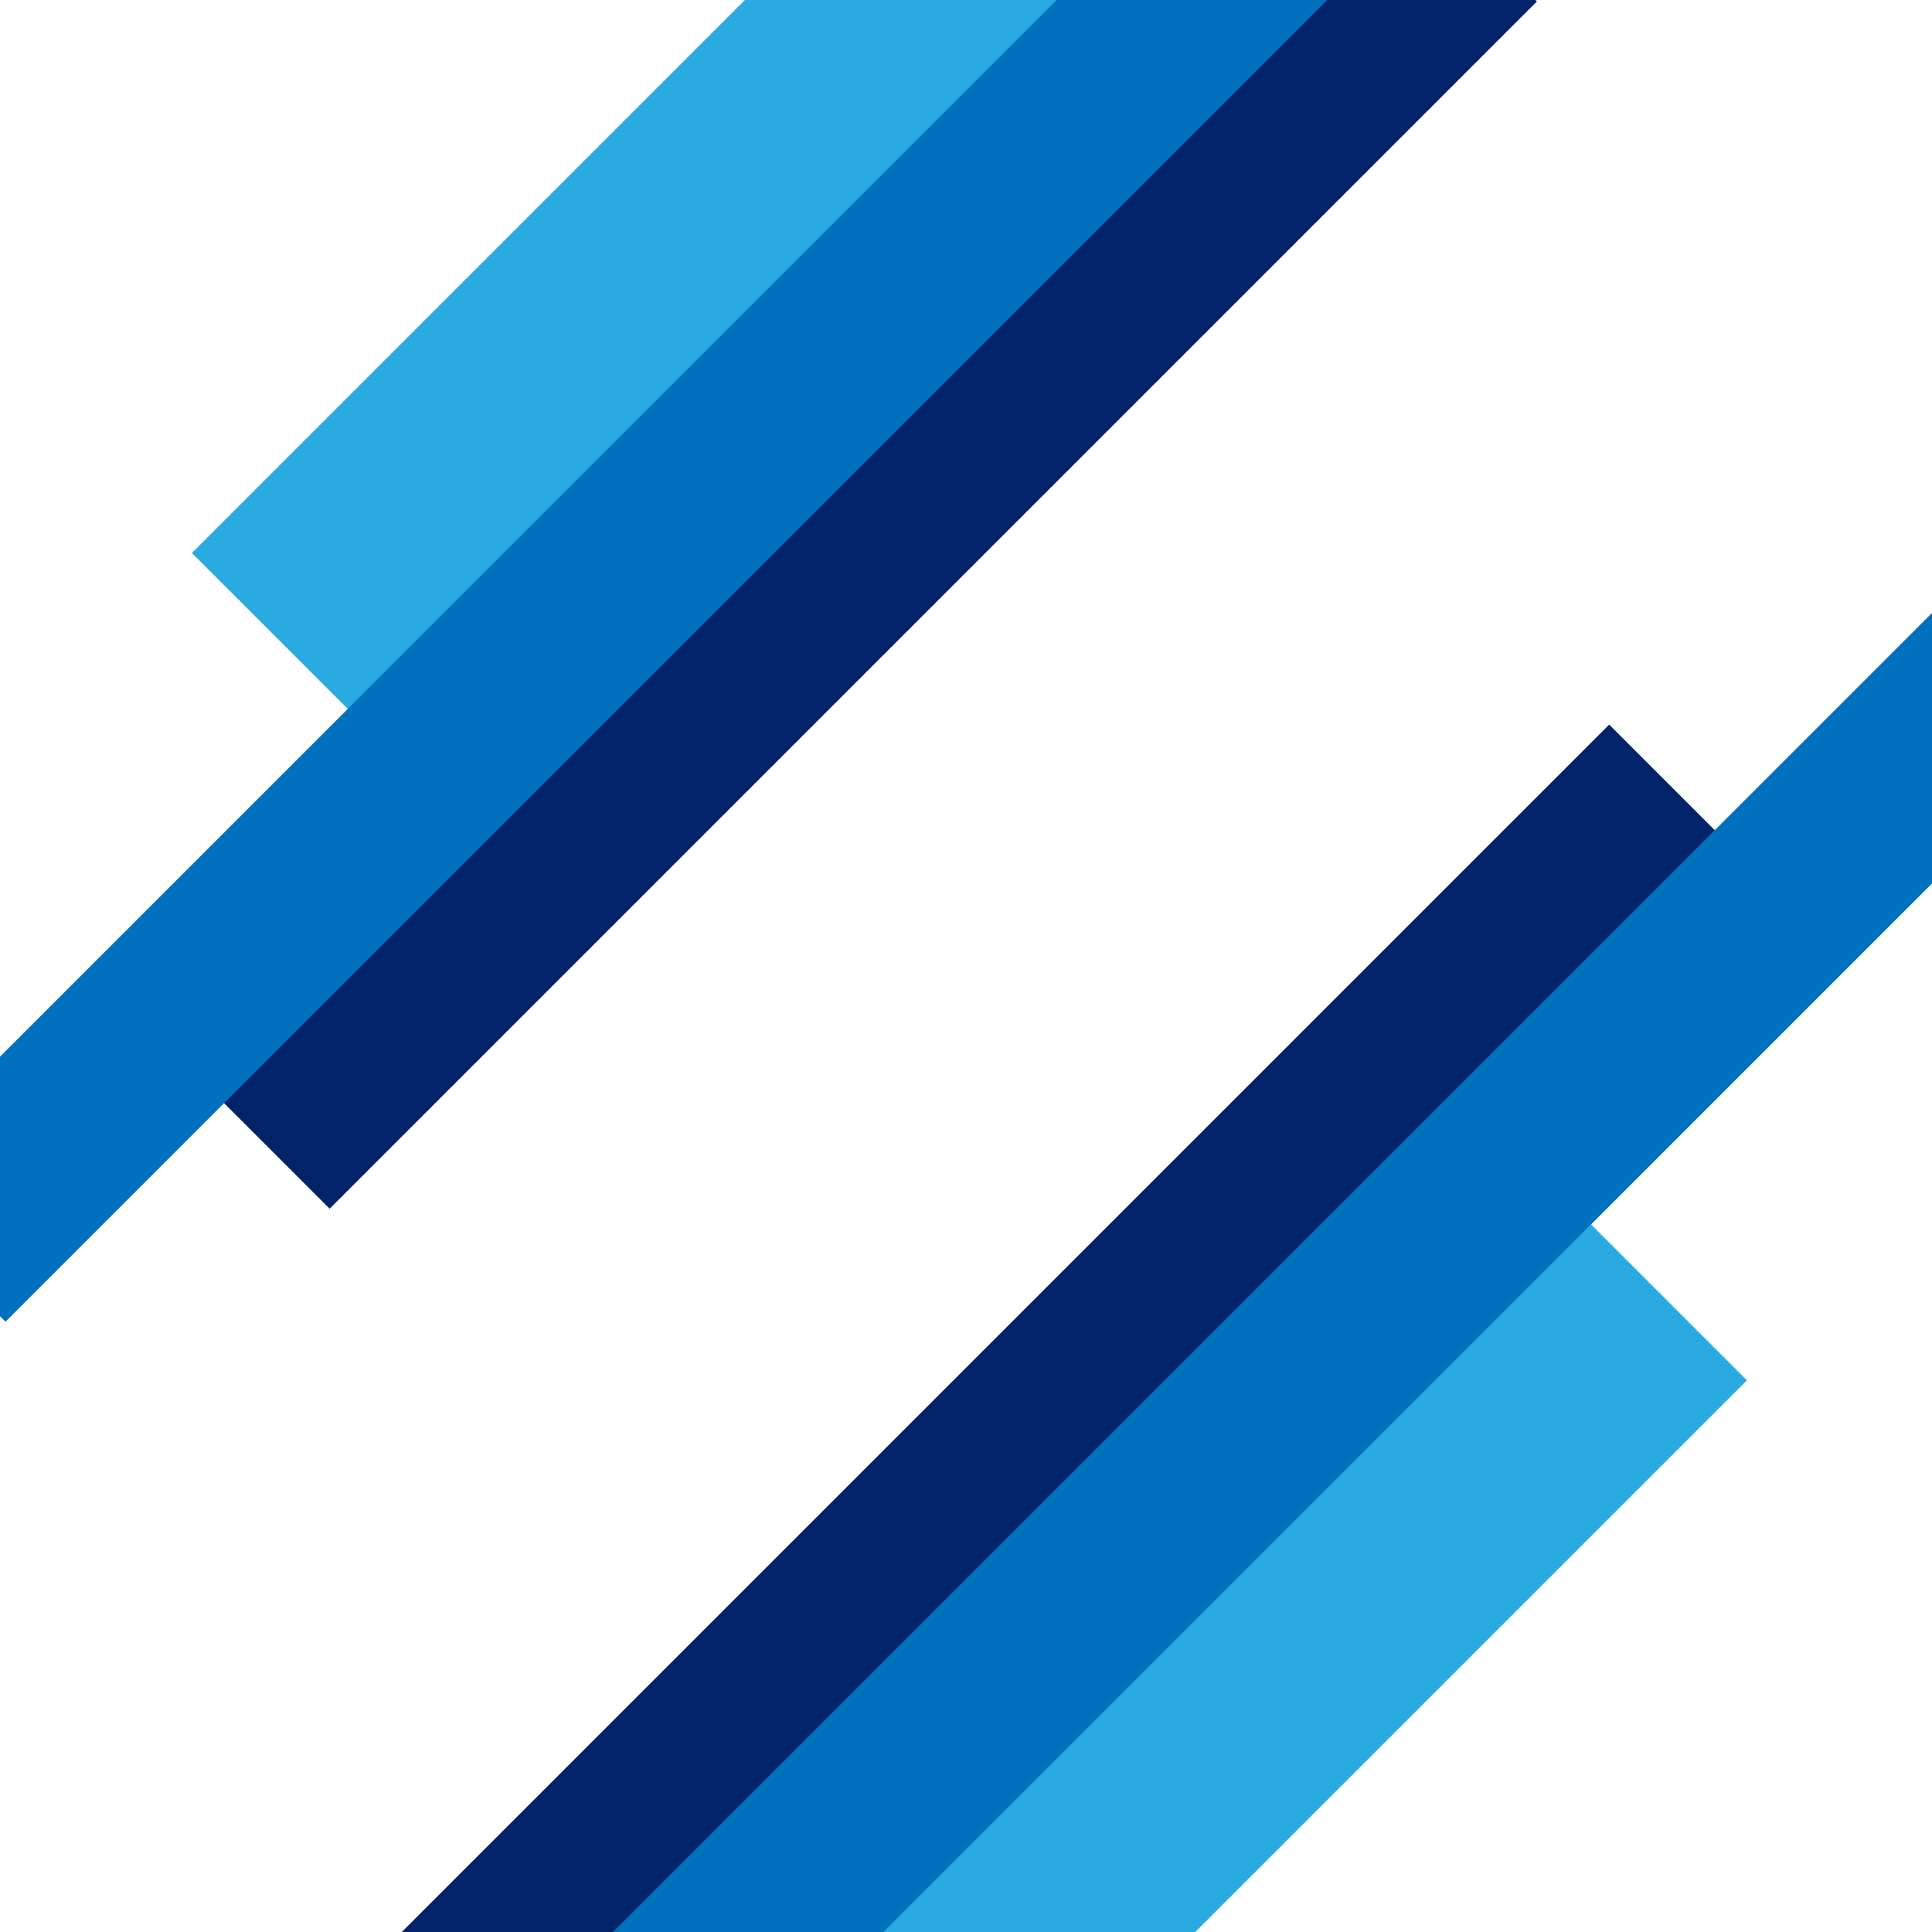 <svg id="Layer_1" data-name="Layer 1" xmlns="http://www.w3.org/2000/svg" viewBox="0 0 640 640"><defs><style>.cls-1{fill:#00236a;}.cls-2{fill:#29abe2;}.cls-3{fill:#0071bc;}</style></defs><rect class="cls-1" x="263.446" y="-101.277" width="53.552" height="565.568" transform="translate(367.095 515.069) rotate(-135)"/><rect class="cls-2" x="195.38" y="-135.036" width="81.143" height="406.431" transform="translate(354.585 283.232) rotate(-135)"/><rect class="cls-3" x="169.578" y="-120.161" width="63.369" height="627.48" transform="translate(206.696 472.774) rotate(-135)"/><rect class="cls-1" x="325.261" y="176.145" width="53.552" height="565.568" transform="translate(427.621 -114.511) rotate(45)"/><rect class="cls-2" x="365.735" y="369.041" width="81.143" height="406.431" transform="translate(523.651 -119.692) rotate(45)"/><rect class="cls-3" x="409.312" y="133.118" width="63.369" height="627.48" transform="translate(445.141 -180.95) rotate(45)"/></svg>